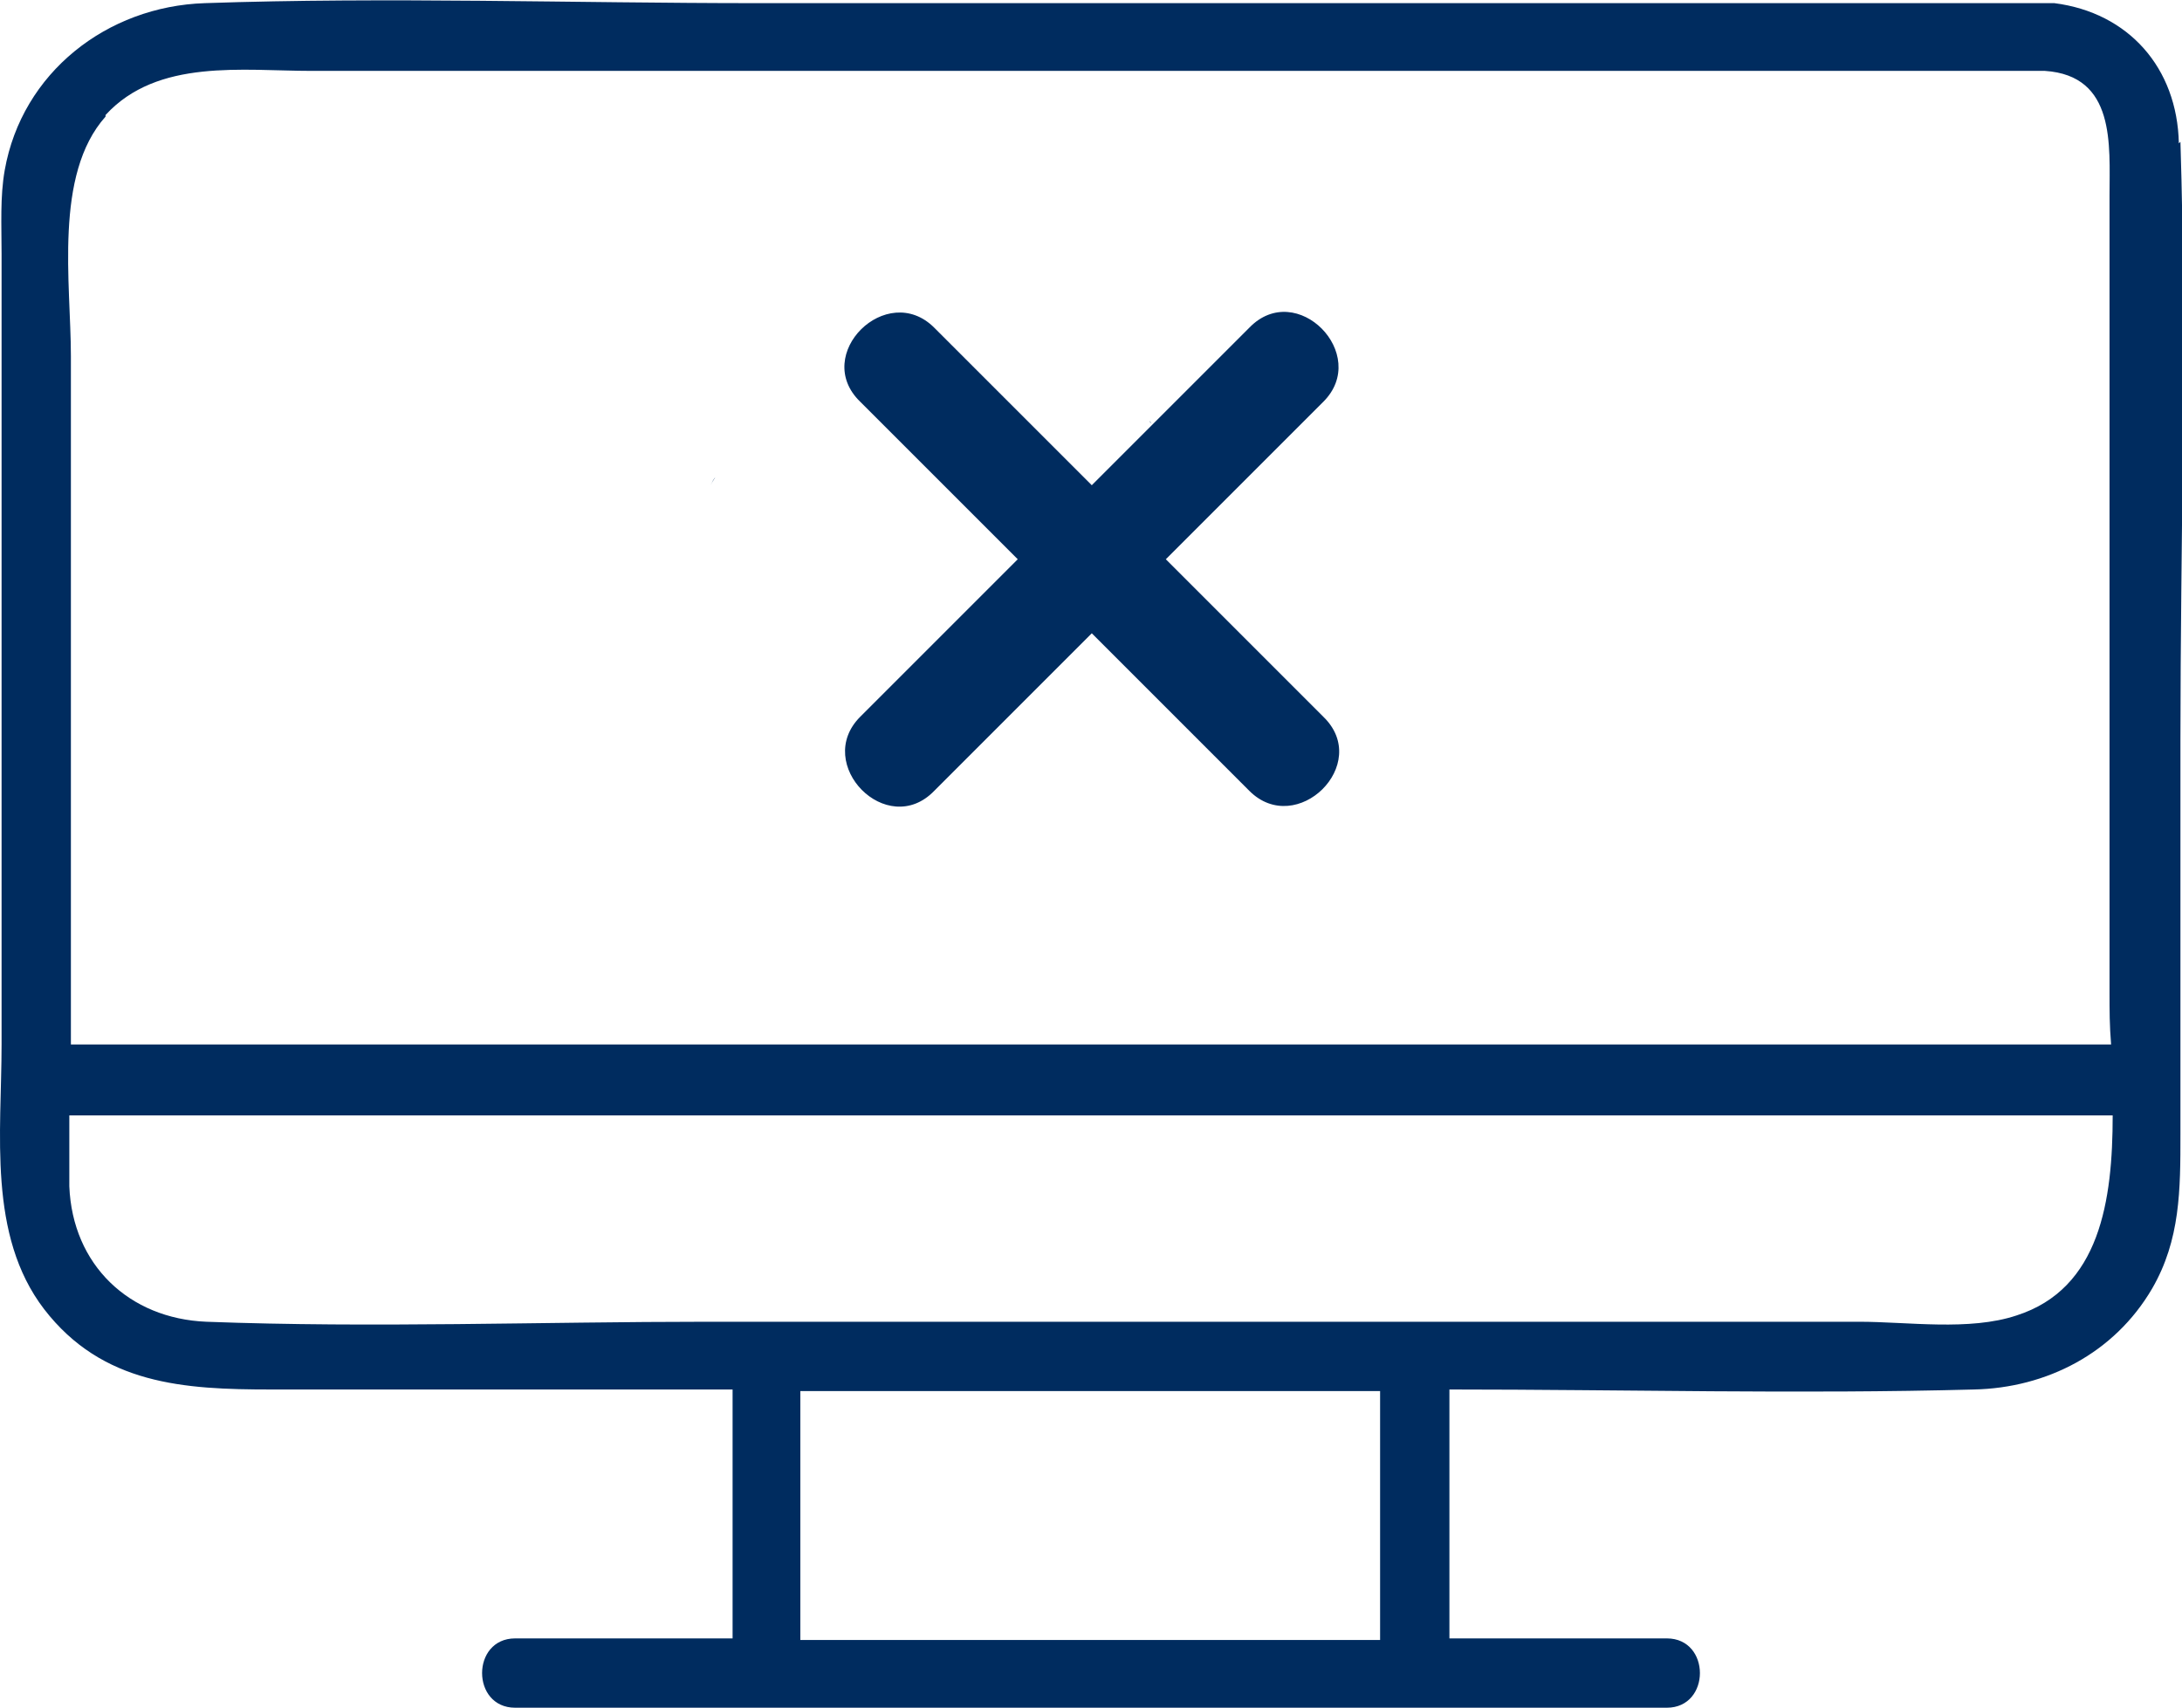 <?xml version="1.0" encoding="UTF-8"?>
<svg id="_레이어_2" data-name="레이어 2" xmlns="http://www.w3.org/2000/svg" viewBox="0 0 13.85 10.84">
  <defs>
    <style>
      .cls-1 {
        fill: #002c5f;
        stroke-width: 0px;
      }
    </style>
  </defs>
  <g id="_1" data-name="1">
    <polygon class="cls-1" points="4.64 2.2 4.64 2.2 4.64 2.2 4.64 2.2"/>
    <path class="cls-1" d="M4.54,3.03s-.02.03-.03.05c.01-.02.02-.04.03-.05Z"/>
    <polygon class="cls-1" points="4.54 3.03 4.54 3.03 4.54 3.03 4.54 3.03"/>
    <polygon class="cls-1" points="7.07 2.52 7.07 2.52 7.08 2.52 7.07 2.52"/>
    <path class="cls-1" d="M7.35,2.74s0,0,0-.01c0,0,0,0,0,.01,0,0,0,0,0,0Z"/>
    <path class="cls-1" d="M7.3,2.68s0,0,0-.01c0,0,0,.01.01.02,0,0,0,0,0,0Z"/>
    <path class="cls-1" d="M7.26,2.63s0,0,0,0c0,0,0,0,.01.01,0,0,0,0,0,0Z"/>
    <path class="cls-1" d="M7.14,2.55s0,0,0,0c0,0,0,0,.01,0,0,0,0,0,0,0Z"/>
    <path class="cls-1" d="M7.2,2.58s0,0,0,0c0,0,0,0,.01.01,0,0,0,0,0,0Z"/>
    <path class="cls-1" d="M13.83.91c-.01-.48-.32-.83-.79-.89-.02,0-.03,0-.05,0H4.8C3.64.02,2.46-.02,1.3.02.68.04.14.46.03,1.08c-.03.17-.02.35-.02.53v5.02c0,.56-.09,1.21.27,1.68.37.48.89.51,1.44.51h2.93v1.58h-1.38c-.28,0-.28.44,0,.44h7.31c.28,0,.28-.44,0-.44h-1.38v-1.58c1.11,0,2.22.03,3.33,0,.46-.01.89-.23,1.13-.64.18-.31.18-.63.18-.98v-2.5c0-1.26.04-2.53,0-3.8ZM.67.73c.33-.36.87-.28,1.31-.28h11c.45.03.41.47.41.79v5.07c0,.1,0,.2.01.32H.45V2.26c0-.46-.11-1.15.22-1.52ZM5.08,10.41v-1.58h3.68v1.58h-3.68ZM12.8,8.35c-.3.1-.69.04-1,.04h-7.31c-1.06,0-2.12.04-3.18,0-.49-.02-.85-.36-.87-.86,0-.14,0-.28,0-.42v-.03h12.97c0,.54-.08,1.1-.61,1.27Z"/>
    <path class="cls-1" d="M7.93,5.02c.3.3.78-.17.47-.47-.33-.33-.67-.67-1-1,.33-.33.67-.67,1-1,.3-.3-.17-.78-.47-.47l-1,1-1-1c-.3-.3-.78.17-.47.47l1,1c-.33.33-.67.67-1,1-.3.3.17.78.47.47l1-1,1,1Z"/>
  </g>
</svg>